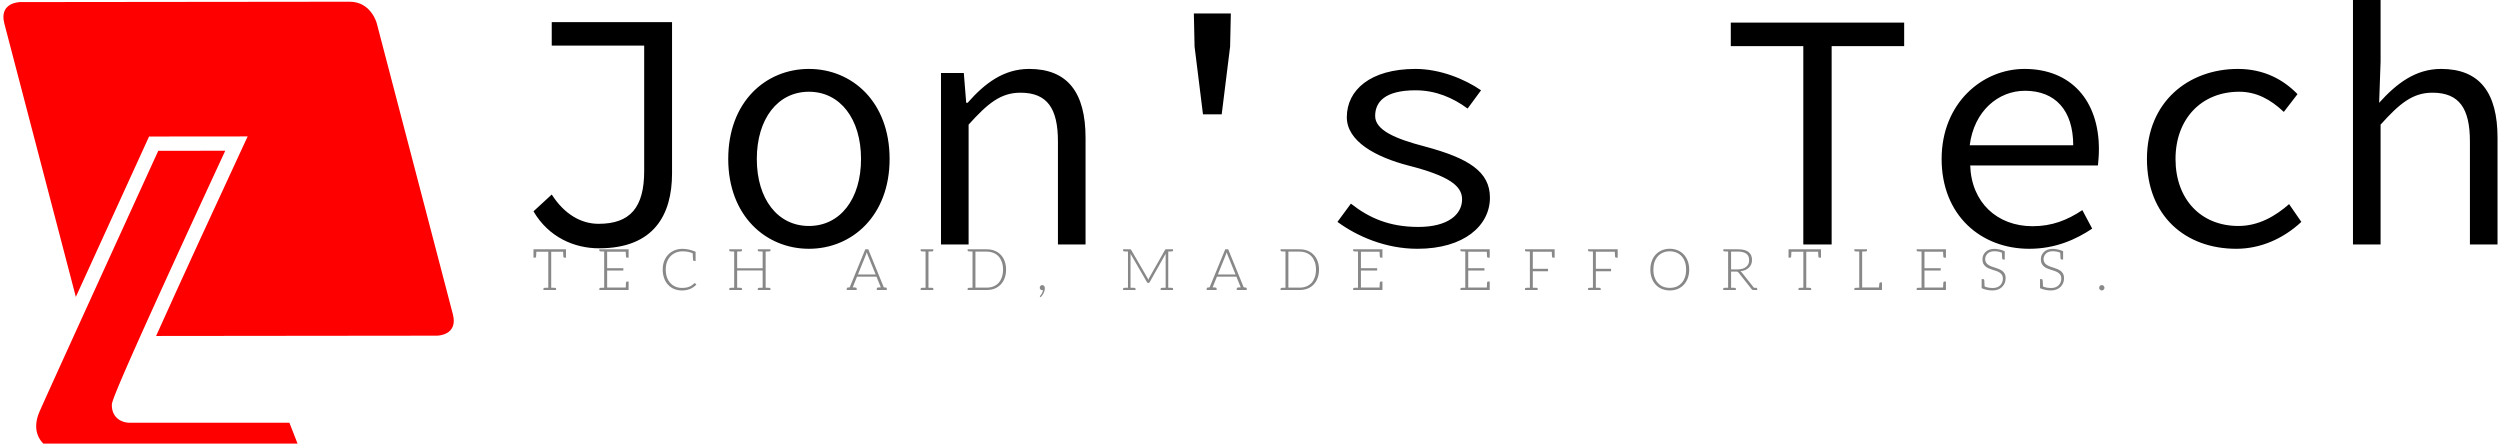 <svg data-v-423bf9ae="" xmlns="http://www.w3.org/2000/svg" viewBox="0 0 603 107" class="iconLeftSlogan"><!----><!----><!----><g data-v-423bf9ae="" id="dbd03ff3-2ecd-4488-986d-3eb66617ea55" fill="#000000" transform="matrix(5.792,0,0,5.792,122.132,-20.849)"><path d="M3.86 13.94C6.15 13.94 6.90 12.54 6.90 10.82L6.90 4.52L1.89 4.52L1.89 5.50L5.74 5.50L5.74 10.72C5.74 12.25 5.15 12.92 3.84 12.92C3.12 12.92 2.42 12.53 1.89 11.70L1.13 12.40C1.76 13.48 2.83 13.94 3.86 13.94ZM12.60 13.96C14.39 13.96 15.96 12.59 15.96 10.22C15.96 7.83 14.39 6.47 12.60 6.47C10.81 6.47 9.24 7.83 9.24 10.22C9.24 12.59 10.81 13.96 12.60 13.96ZM12.60 13.01C11.30 13.01 10.43 11.89 10.43 10.22C10.43 8.55 11.30 7.42 12.60 7.42C13.90 7.42 14.77 8.55 14.77 10.22C14.77 11.89 13.90 13.01 12.60 13.01ZM18.10 13.78L19.25 13.78L19.25 8.79C20.05 7.90 20.59 7.46 21.41 7.46C22.53 7.46 22.97 8.12 22.97 9.49L22.97 13.78L24.12 13.78L24.12 9.34C24.12 7.46 23.38 6.47 21.77 6.47C20.71 6.47 19.92 7.07 19.21 7.88L19.15 7.88L19.05 6.64L18.10 6.64ZM29.01 8.36L29.79 8.36L30.14 5.54L30.17 4.16L28.63 4.16L28.66 5.54ZM37.94 13.96C39.89 13.96 40.96 12.99 40.96 11.83C40.96 10.75 40.08 10.19 38.25 9.70C37.02 9.38 36.18 9.02 36.18 8.43C36.18 7.85 36.58 7.36 37.86 7.36C38.70 7.36 39.42 7.67 40.03 8.12L40.59 7.36C39.91 6.89 38.88 6.47 37.86 6.47C35.98 6.47 35 7.35 35 8.48C35 9.48 36.19 10.14 37.59 10.50C39.26 10.93 39.80 11.34 39.80 11.90C39.80 12.54 39.20 13.05 37.98 13.05C36.76 13.05 35.92 12.67 35.17 12.08L34.61 12.84C35.43 13.44 36.61 13.96 37.94 13.96ZM54.01 13.78L55.19 13.78L55.19 5.52L58.21 5.52L58.21 4.54L50.99 4.54L50.99 5.52L54.01 5.52ZM63.42 13.96C64.51 13.96 65.37 13.57 66.04 13.12L65.63 12.35C65.00 12.77 64.36 13.02 63.56 13.02C62.08 13.02 61.01 12.03 60.96 10.49L66.28 10.49C66.30 10.30 66.32 10.05 66.32 9.81C66.32 7.80 65.17 6.47 63.22 6.47C61.46 6.47 59.77 7.90 59.77 10.22C59.77 12.56 61.40 13.96 63.42 13.96ZM60.94 9.65C61.12 8.22 62.13 7.38 63.24 7.38C64.50 7.38 65.25 8.19 65.25 9.65ZM72.04 13.96C73.05 13.96 74.00 13.54 74.75 12.84L74.24 12.10C73.67 12.60 72.97 13.01 72.13 13.01C70.56 13.01 69.51 11.89 69.51 10.22C69.51 8.55 70.59 7.42 72.16 7.42C72.87 7.42 73.46 7.73 74.02 8.26L74.59 7.52C74.03 6.94 73.22 6.47 72.11 6.47C70.06 6.47 68.32 7.83 68.32 10.22C68.32 12.59 69.92 13.96 72.04 13.96ZM76.90 13.78L78.05 13.78L78.05 8.79C78.85 7.90 79.39 7.46 80.21 7.46C81.33 7.46 81.77 8.12 81.77 9.49L81.77 13.78L82.92 13.78L82.92 9.34C82.92 7.46 82.18 6.47 80.57 6.47C79.51 6.47 78.72 7.07 77.99 7.88L78.05 6.17L78.05 3.60L76.90 3.60Z"></path></g><!----><g data-v-423bf9ae="" id="611f20dc-7591-4865-a025-66c628eecf8d" transform="matrix(1.089,0,0,1.089,377.617,-280.49)" stroke="none" fill="#FF0000"><path d="M-246.455 327.152l-16.86-64.454s-1.243-4.756-6.002-4.75l-72.96.08s-4.759.004-3.515 4.761l15.835 60.538c7.148-15.684 15.203-33.301 15.795-34.599l.423-.924 21.84-.021-1.048 2.253c-5.985 12.87-13.768 29.775-19.236 41.944l62.212-.067c.001-.001 4.76-.007 3.516-4.761z"></path><path d="M-296.864 290.954l-14.839.015c-9.094 19.892-25.758 56.396-26.425 58.074-1.594 4.007.346 6.235 1.171 6.957h56.176l-1.875-4.804h-35.137c-.044.002-.107.005-.184.005-1.988 0-3.998-1.204-4.006-3.894-.002-.629-.004-1.579 13.149-30.369a5464.845 5464.845 0 0111.97-25.984z"></path></g><!----><g data-v-423bf9ae="" id="6c7f5705-fa3b-49fa-ac18-56cd4602ad21" fill="#888888" transform="matrix(0.992,0,0,0.992,128.26,56.24)"><path d="M8.22 3.92L8.02 3.92L0.73 3.92L0.52 3.92L0.42 3.92L0.42 5.96L0.77 5.96C0.97 5.96 1.05 5.85 1.06 5.63C1.06 5.53 1.09 5.17 1.12 4.52L4.02 4.52L4.02 13.26C3.85 13.26 3.71 13.27 3.57 13.27C3.43 13.27 3.32 13.29 3.25 13.29L3.12 13.29C2.94 13.30 2.84 13.38 2.84 13.54L2.84 13.82L4.02 13.82L4.73 13.82L5.92 13.82L5.92 13.54C5.92 13.38 5.82 13.30 5.64 13.29L5.50 13.29C5.43 13.29 5.33 13.27 5.19 13.27C5.05 13.27 4.90 13.26 4.73 13.26L4.73 4.52L7.62 4.52C7.66 5.24 7.67 5.60 7.67 5.63C7.69 5.85 7.78 5.96 7.98 5.96L8.32 5.96L8.32 3.92ZM17.61 3.92L16.42 3.92L16.42 4.19C16.42 4.34 16.52 4.42 16.70 4.44L16.84 4.44C16.91 4.44 17.01 4.45 17.15 4.45C17.29 4.45 17.44 4.47 17.61 4.47L17.61 13.26C17.44 13.26 17.29 13.27 17.15 13.27C17.01 13.27 16.91 13.29 16.84 13.29L16.70 13.29C16.52 13.30 16.44 13.38 16.44 13.54L16.44 13.82L17.61 13.82L23.55 13.82L23.55 13.22L23.55 11.76L23.20 11.76C23.00 11.76 22.92 11.89 22.90 12.11C22.90 12.14 22.89 12.19 22.89 12.29C22.89 12.39 22.89 12.53 22.88 12.74C22.86 12.95 22.85 13.09 22.85 13.22L18.33 13.22L18.33 9.09L22.27 9.09L22.27 8.51L18.33 8.51L18.33 4.51L22.85 4.51C22.88 5.12 22.90 5.50 22.90 5.63C22.92 5.85 23.00 5.96 23.20 5.96L23.55 5.96L23.55 4.51L23.55 3.92ZM39.75 12.21C39.72 12.18 39.68 12.15 39.63 12.15C39.61 12.15 39.59 12.15 39.56 12.17C39.55 12.18 39.52 12.21 39.49 12.22C39.30 12.40 39.09 12.56 38.89 12.70C38.70 12.84 38.49 12.94 38.25 13.03C38.01 13.13 37.76 13.20 37.48 13.24C37.20 13.29 36.89 13.31 36.54 13.31C35.98 13.31 35.43 13.22 34.96 13.01C34.47 12.81 34.06 12.52 33.71 12.14C33.36 11.76 33.07 11.28 32.87 10.74C32.68 10.19 32.58 9.56 32.58 8.86C32.58 8.18 32.68 7.56 32.87 7.01C33.08 6.47 33.36 6.01 33.73 5.61C34.09 5.24 34.52 4.94 35.03 4.73C35.53 4.52 36.08 4.42 36.68 4.42C37.58 4.42 38.40 4.56 39.13 4.89C39.17 5.78 39.21 6.30 39.21 6.41C39.23 6.64 39.31 6.75 39.51 6.75L39.84 6.75L39.84 4.51C38.67 4.03 37.60 3.81 36.68 3.81C35.97 3.81 35.32 3.92 34.72 4.17C34.13 4.42 33.60 4.76 33.18 5.21C32.75 5.66 32.42 6.19 32.19 6.80C31.95 7.42 31.84 8.11 31.84 8.86C31.84 9.63 31.96 10.32 32.19 10.95C32.41 11.58 32.73 12.10 33.14 12.54C33.54 12.99 34.03 13.33 34.61 13.57C35.18 13.80 35.80 13.93 36.48 13.93C36.89 13.93 37.27 13.90 37.62 13.83C37.95 13.76 38.28 13.66 38.57 13.54C38.85 13.41 39.12 13.26 39.35 13.09C39.59 12.91 39.82 12.73 40.03 12.50ZM57.76 4.44C57.95 4.42 58.04 4.34 58.04 4.19L58.04 3.92L56.87 3.92L56.14 3.92L54.96 3.92L54.96 4.19C54.96 4.34 55.06 4.42 55.24 4.44L55.37 4.44C55.44 4.44 55.55 4.45 55.69 4.45C55.83 4.45 55.97 4.47 56.14 4.47L56.14 8.53L49.94 8.53L49.94 4.47C50.11 4.47 50.26 4.45 50.40 4.45C50.54 4.45 50.64 4.44 50.71 4.44L50.85 4.44C51.03 4.42 51.11 4.34 51.11 4.19L51.11 3.92L49.94 3.92L49.22 3.92L48.03 3.92L48.03 4.19C48.03 4.34 48.13 4.42 48.31 4.44L48.45 4.44C48.52 4.44 48.62 4.45 48.76 4.45C48.90 4.45 49.06 4.47 49.22 4.47L49.22 13.26C49.06 13.26 48.90 13.27 48.76 13.27C48.62 13.27 48.52 13.29 48.45 13.29L48.31 13.29C48.13 13.30 48.03 13.38 48.03 13.54L48.03 13.82L49.22 13.82L49.94 13.82L51.11 13.82L51.11 13.54C51.11 13.38 51.03 13.30 50.85 13.29L50.71 13.29C50.64 13.29 50.54 13.27 50.40 13.27C50.26 13.27 50.11 13.26 49.94 13.26L49.94 9.07L56.14 9.07L56.14 13.26C55.97 13.26 55.83 13.27 55.69 13.27C55.55 13.27 55.44 13.29 55.37 13.29L55.24 13.29C55.06 13.30 54.96 13.38 54.96 13.54L54.96 13.82L56.14 13.82L56.87 13.82L58.04 13.82L58.04 13.54C58.04 13.38 57.95 13.30 57.76 13.29L57.64 13.29C57.57 13.29 57.46 13.27 57.32 13.27C57.18 13.27 57.04 13.26 56.87 13.26L56.87 4.47C57.04 4.47 57.18 4.45 57.32 4.45C57.46 4.45 57.57 4.44 57.64 4.44ZM86.06 13.22L85.60 13.17L81.82 3.91L81.10 3.91L77.31 13.17L76.86 13.22C76.68 13.23 76.59 13.33 76.59 13.50L76.59 13.82L77.04 13.82L77.34 13.82L77.59 13.82L77.69 13.82L79.00 13.82L79.00 13.50C79.00 13.31 78.89 13.23 78.68 13.22C78.67 13.22 78.64 13.20 78.60 13.20C78.55 13.20 78.50 13.19 78.40 13.19C78.30 13.19 78.18 13.19 78.04 13.17L79.02 10.75L79.09 10.57L83.82 10.57L83.89 10.75L84.87 13.17C84.73 13.19 84.62 13.19 84.52 13.19C84.42 13.19 84.35 13.20 84.31 13.20C84.27 13.20 84.24 13.22 84.22 13.22C84.01 13.23 83.90 13.31 83.90 13.50L83.90 13.82L85.22 13.82L85.32 13.82L85.58 13.82L85.86 13.82L86.32 13.82L86.32 13.50C86.32 13.33 86.24 13.23 86.06 13.22ZM81.26 5.22C81.28 5.14 81.33 5.04 81.35 4.94C81.38 4.84 81.42 4.75 81.45 4.63C81.48 4.75 81.52 4.84 81.55 4.94C81.58 5.04 81.62 5.12 81.65 5.21L83.61 10.04L79.31 10.04ZM97.37 4.44C97.55 4.42 97.64 4.34 97.64 4.19L97.64 3.91L96.46 3.91L95.75 3.91L94.56 3.91L94.56 4.19C94.56 4.34 94.65 4.42 94.84 4.44L94.98 4.44C95.05 4.44 95.14 4.45 95.28 4.45C95.42 4.45 95.58 4.47 95.75 4.47L95.75 13.26C95.58 13.26 95.42 13.27 95.28 13.27C95.14 13.27 95.05 13.29 94.98 13.29L94.84 13.29C94.65 13.30 94.56 13.38 94.56 13.54L94.56 13.82L95.75 13.82L96.46 13.82L97.64 13.82L97.64 13.54C97.64 13.38 97.55 13.30 97.37 13.29L97.23 13.29C97.16 13.29 97.06 13.27 96.92 13.27C96.78 13.27 96.63 13.26 96.46 13.26L96.46 4.47C96.63 4.47 96.78 4.45 96.92 4.45C97.06 4.45 97.16 4.44 97.23 4.44ZM114.98 6.80C114.76 6.19 114.44 5.68 114.02 5.25C113.60 4.82 113.11 4.48 112.53 4.26C111.96 4.03 111.30 3.92 110.60 3.92L107.17 3.92L105.98 3.92L105.98 4.19C105.98 4.34 106.08 4.42 106.26 4.44L106.40 4.44C106.47 4.44 106.57 4.45 106.71 4.45C106.85 4.45 107.00 4.47 107.17 4.47L107.17 13.26C107.00 13.26 106.85 13.27 106.71 13.27C106.57 13.27 106.47 13.29 106.40 13.29L106.26 13.29C106.08 13.30 105.98 13.38 105.98 13.54L105.98 13.82L107.17 13.82L110.60 13.82C111.30 13.82 111.96 13.71 112.53 13.48C113.11 13.26 113.60 12.92 114.02 12.49C114.44 12.05 114.76 11.54 114.98 10.92C115.21 10.30 115.33 9.63 115.33 8.86C115.33 8.11 115.21 7.42 114.98 6.80ZM114.30 10.72C114.10 11.27 113.85 11.72 113.50 12.10C113.15 12.47 112.73 12.75 112.24 12.95C111.75 13.15 111.20 13.24 110.60 13.24L107.88 13.24L107.88 4.49L110.60 4.49C111.20 4.49 111.75 4.59 112.24 4.79C112.73 4.98 113.15 5.26 113.50 5.64C113.85 6.02 114.10 6.47 114.30 7.01C114.49 7.56 114.59 8.18 114.59 8.86C114.59 9.56 114.49 10.18 114.30 10.72ZM123.52 13.23C123.52 13.41 123.56 13.57 123.68 13.68C123.79 13.79 123.94 13.85 124.11 13.85L124.22 13.85C124.25 13.85 124.28 13.83 124.31 13.82C124.29 13.99 124.25 14.14 124.19 14.29C124.14 14.45 124.07 14.57 124.00 14.70C123.93 14.83 123.86 14.94 123.79 15.02C123.72 15.11 123.65 15.19 123.61 15.23C123.59 15.25 123.58 15.27 123.56 15.30C123.55 15.33 123.54 15.33 123.54 15.36C123.54 15.40 123.55 15.44 123.59 15.48L123.70 15.58C123.86 15.43 124.01 15.29 124.14 15.11C124.26 14.92 124.38 14.74 124.47 14.55C124.57 14.35 124.63 14.15 124.68 13.96C124.74 13.76 124.75 13.58 124.75 13.38C124.75 13.16 124.70 12.98 124.59 12.84C124.47 12.70 124.32 12.63 124.12 12.63C123.94 12.63 123.80 12.70 123.69 12.81C123.58 12.92 123.52 13.06 123.52 13.23ZM155.65 4.44C155.83 4.42 155.93 4.34 155.93 4.19L155.93 3.92L154.76 3.92L154.25 3.92C154.18 3.92 154.14 3.92 154.10 3.93C154.06 3.95 154.03 3.99 153.99 4.05L150.09 10.92C150.05 10.99 150.02 11.06 150.00 11.13C149.97 11.20 149.94 11.28 149.91 11.35C149.86 11.20 149.80 11.06 149.73 10.93L145.73 4.05C145.68 3.99 145.66 3.95 145.61 3.93C145.57 3.92 145.53 3.92 145.46 3.92L144.97 3.92L143.78 3.92L143.78 4.19C143.78 4.34 143.88 4.42 144.06 4.44L144.20 4.44C144.27 4.44 144.37 4.45 144.51 4.45C144.65 4.45 144.80 4.47 144.97 4.47L144.97 13.26C144.80 13.26 144.65 13.27 144.51 13.27C144.37 13.27 144.27 13.29 144.20 13.29L144.06 13.29C143.88 13.30 143.78 13.38 143.78 13.54L143.78 13.82L144.97 13.82L145.59 13.82L146.80 13.82L146.80 13.54C146.80 13.38 146.71 13.30 146.52 13.29L146.38 13.29C146.31 13.29 146.20 13.27 146.06 13.27C145.92 13.27 145.75 13.26 145.59 13.26L145.59 5.38C145.59 5.25 145.59 5.12 145.57 4.98L149.58 11.91C149.65 12.04 149.74 12.10 149.86 12.10L149.97 12.10C150.09 12.10 150.18 12.04 150.25 11.91L154.14 4.98C154.13 5.12 154.13 5.25 154.13 5.38L154.13 13.26C153.96 13.26 153.79 13.27 153.65 13.27C153.51 13.27 153.40 13.29 153.33 13.29L153.19 13.29C153.01 13.30 152.91 13.38 152.91 13.54L152.91 13.82L154.13 13.82L154.76 13.82L155.93 13.82L155.93 13.54C155.93 13.38 155.83 13.30 155.65 13.29L155.53 13.29C155.46 13.29 155.34 13.27 155.20 13.27C155.06 13.27 154.92 13.26 154.76 13.26L154.76 4.47C154.92 4.47 155.06 4.45 155.20 4.45C155.34 4.45 155.46 4.44 155.53 4.44ZM173.57 13.22L173.11 13.17L169.33 3.91L168.62 3.91L164.82 13.17L164.37 13.22C164.19 13.23 164.11 13.33 164.11 13.50L164.11 13.82L164.56 13.82L164.85 13.82L165.10 13.82L165.20 13.82L166.52 13.82L166.52 13.50C166.52 13.31 166.40 13.23 166.19 13.22C166.18 13.22 166.15 13.20 166.11 13.20C166.07 13.20 166.01 13.19 165.91 13.19C165.82 13.19 165.69 13.19 165.55 13.17L166.53 10.75L166.60 10.57L171.33 10.57L171.40 10.75L172.38 13.17C172.24 13.19 172.13 13.19 172.03 13.19C171.93 13.19 171.86 13.20 171.82 13.20C171.78 13.20 171.75 13.22 171.74 13.22C171.53 13.23 171.42 13.31 171.42 13.50L171.42 13.82L172.73 13.82L172.83 13.82L173.10 13.82L173.38 13.82L173.84 13.82L173.84 13.50C173.84 13.33 173.75 13.23 173.57 13.22ZM168.77 5.22C168.80 5.14 168.84 5.04 168.87 4.94C168.90 4.84 168.94 4.75 168.97 4.63C168.99 4.75 169.04 4.84 169.06 4.94C169.09 5.04 169.13 5.12 169.16 5.21L171.12 10.04L166.82 10.04ZM191.07 6.80C190.85 6.19 190.53 5.68 190.11 5.25C189.69 4.82 189.20 4.48 188.62 4.26C188.05 4.03 187.39 3.92 186.69 3.92L183.26 3.92L182.07 3.92L182.07 4.19C182.07 4.34 182.17 4.42 182.35 4.44L182.49 4.44C182.56 4.44 182.66 4.45 182.80 4.45C182.94 4.45 183.09 4.47 183.26 4.47L183.26 13.26C183.09 13.26 182.94 13.27 182.80 13.27C182.66 13.27 182.56 13.29 182.49 13.29L182.35 13.29C182.17 13.30 182.07 13.38 182.07 13.54L182.07 13.82L183.26 13.82L186.69 13.82C187.39 13.82 188.05 13.71 188.62 13.48C189.20 13.26 189.69 12.92 190.11 12.49C190.53 12.05 190.85 11.54 191.07 10.92C191.30 10.30 191.42 9.63 191.42 8.86C191.42 8.11 191.30 7.42 191.07 6.80ZM190.39 10.72C190.19 11.27 189.94 11.72 189.59 12.10C189.24 12.47 188.82 12.75 188.33 12.95C187.84 13.15 187.29 13.24 186.69 13.24L183.97 13.24L183.97 4.49L186.69 4.49C187.29 4.49 187.84 4.59 188.33 4.79C188.82 4.98 189.24 5.26 189.59 5.64C189.94 6.02 190.19 6.47 190.39 7.01C190.58 7.56 190.68 8.18 190.68 8.86C190.68 9.56 190.58 10.18 190.39 10.72ZM200.90 3.92L199.71 3.92L199.71 4.19C199.71 4.34 199.81 4.42 199.99 4.44L200.13 4.44C200.20 4.44 200.30 4.45 200.44 4.45C200.58 4.45 200.73 4.47 200.90 4.47L200.90 13.26C200.73 13.26 200.58 13.27 200.44 13.27C200.30 13.27 200.20 13.29 200.13 13.29L199.99 13.29C199.81 13.30 199.72 13.38 199.72 13.54L199.72 13.82L200.90 13.82L206.84 13.82L206.84 13.22L206.84 11.76L206.49 11.76C206.29 11.76 206.21 11.89 206.19 12.11C206.19 12.14 206.18 12.19 206.18 12.29C206.18 12.39 206.18 12.53 206.16 12.74C206.15 12.95 206.14 13.09 206.14 13.22L201.61 13.22L201.61 9.09L205.56 9.09L205.56 8.51L201.61 8.51L201.61 4.51L206.14 4.51C206.16 5.12 206.19 5.50 206.19 5.63C206.21 5.85 206.29 5.96 206.49 5.96L206.84 5.96L206.84 4.51L206.84 3.92ZM226.98 3.92L225.79 3.92L225.79 4.19C225.79 4.34 225.89 4.42 226.07 4.44L226.21 4.44C226.28 4.44 226.38 4.45 226.52 4.45C226.66 4.45 226.81 4.47 226.98 4.47L226.98 13.26C226.81 13.26 226.66 13.27 226.52 13.27C226.38 13.27 226.28 13.29 226.21 13.29L226.07 13.29C225.89 13.30 225.81 13.38 225.81 13.54L225.81 13.82L226.98 13.82L232.92 13.82L232.92 13.22L232.92 11.76L232.57 11.76C232.37 11.76 232.29 11.89 232.27 12.11C232.27 12.14 232.26 12.19 232.26 12.29C232.26 12.39 232.26 12.53 232.25 12.74C232.23 12.95 232.22 13.09 232.22 13.22L227.70 13.22L227.70 9.09L231.64 9.09L231.64 8.51L227.70 8.51L227.70 4.51L232.22 4.51C232.25 5.12 232.27 5.50 232.27 5.63C232.29 5.85 232.37 5.96 232.57 5.96L232.92 5.96L232.92 4.51L232.92 3.92ZM248.63 3.92L248.28 3.92L242.69 3.92L241.50 3.92L241.50 4.19C241.50 4.34 241.60 4.42 241.78 4.44L241.92 4.44C241.99 4.44 242.09 4.45 242.23 4.45C242.37 4.45 242.52 4.47 242.69 4.47L242.69 13.26C242.52 13.26 242.37 13.27 242.23 13.27C242.09 13.27 241.99 13.29 241.92 13.29L241.78 13.29C241.60 13.30 241.50 13.38 241.50 13.54L241.50 13.82L242.69 13.82L243.40 13.82L244.58 13.82L244.58 13.54C244.58 13.38 244.50 13.30 244.31 13.29L244.17 13.29C244.10 13.29 244.01 13.27 243.87 13.27C243.73 13.27 243.57 13.26 243.40 13.26L243.40 9.27L247.10 9.27L247.10 8.67L243.40 8.67L243.40 4.51L248.01 4.51C248.04 5.18 248.07 5.56 248.07 5.63C248.08 5.85 248.18 5.96 248.37 5.96L248.71 5.96L248.71 3.92ZM263.96 3.92L263.61 3.92L258.02 3.92L256.83 3.92L256.83 4.19C256.83 4.34 256.93 4.42 257.11 4.44L257.25 4.44C257.32 4.44 257.42 4.45 257.56 4.45C257.70 4.45 257.85 4.47 258.02 4.47L258.02 13.26C257.85 13.26 257.70 13.27 257.56 13.27C257.42 13.27 257.32 13.29 257.25 13.29L257.11 13.29C256.93 13.30 256.83 13.38 256.83 13.54L256.83 13.82L258.02 13.82L258.73 13.82L259.91 13.82L259.91 13.54C259.91 13.38 259.83 13.30 259.64 13.29L259.50 13.29C259.43 13.29 259.34 13.27 259.20 13.27C259.06 13.27 258.90 13.26 258.73 13.26L258.73 9.27L262.43 9.27L262.43 8.67L258.73 8.67L258.73 4.51L263.34 4.51C263.37 5.18 263.40 5.56 263.40 5.63C263.41 5.85 263.51 5.96 263.70 5.96L264.04 5.96L264.04 3.92ZM281.43 8.86C281.43 8.11 281.30 7.41 281.08 6.79C280.85 6.17 280.53 5.64 280.11 5.19C279.69 4.75 279.20 4.40 278.63 4.16C278.05 3.92 277.40 3.79 276.70 3.79C276.00 3.79 275.37 3.92 274.79 4.16C274.22 4.40 273.71 4.75 273.29 5.19C272.87 5.64 272.55 6.17 272.33 6.79C272.10 7.41 271.98 8.11 271.98 8.86C271.98 9.63 272.10 10.33 272.33 10.95C272.55 11.56 272.87 12.10 273.29 12.54C273.71 12.99 274.22 13.33 274.79 13.57C275.37 13.80 276.00 13.93 276.70 13.93C277.40 13.93 278.05 13.80 278.63 13.57C279.20 13.33 279.69 12.99 280.11 12.54C280.53 12.10 280.85 11.56 281.08 10.95C281.30 10.33 281.43 9.63 281.43 8.86ZM280.67 8.86C280.67 9.56 280.59 10.18 280.39 10.72C280.20 11.27 279.93 11.75 279.58 12.12C279.23 12.50 278.81 12.81 278.32 13.01C277.83 13.20 277.30 13.30 276.70 13.30C276.11 13.30 275.58 13.20 275.09 13.01C274.60 12.81 274.18 12.50 273.83 12.12C273.48 11.75 273.20 11.27 273 10.72C272.80 10.18 272.72 9.56 272.72 8.86C272.72 8.18 272.80 7.55 273 7.00C273.20 6.45 273.48 5.98 273.83 5.60C274.18 5.22 274.60 4.91 275.09 4.72C275.58 4.52 276.11 4.41 276.70 4.41C277.30 4.41 277.83 4.52 278.32 4.72C278.81 4.91 279.23 5.22 279.58 5.60C279.93 5.98 280.20 6.45 280.39 7.00C280.59 7.55 280.67 8.18 280.67 8.86ZM297.70 13.29L297.60 13.29L297.42 13.29C297.33 13.29 297.25 13.27 297.16 13.27L294.20 9.53C294.11 9.42 294.00 9.32 293.89 9.25C294.32 9.21 294.71 9.11 295.06 8.96C295.41 8.81 295.69 8.61 295.95 8.37C296.18 8.13 296.38 7.85 296.51 7.55C296.63 7.24 296.70 6.89 296.70 6.51C296.70 5.66 296.42 5.03 295.86 4.58C295.30 4.14 294.45 3.92 293.30 3.92L290.89 3.92L289.72 3.92L289.72 4.19C289.72 4.34 289.80 4.42 289.98 4.44L290.12 4.44C290.19 4.44 290.29 4.45 290.43 4.45C290.57 4.45 290.72 4.47 290.89 4.47L290.89 13.26C290.72 13.26 290.57 13.27 290.43 13.27C290.29 13.27 290.19 13.29 290.12 13.29L289.98 13.29C289.80 13.30 289.70 13.38 289.70 13.54L289.70 13.82L290.89 13.82L291.61 13.82L292.78 13.82L292.78 13.54C292.78 13.38 292.68 13.30 292.50 13.29L292.36 13.29C292.29 13.29 292.19 13.27 292.05 13.27C291.91 13.27 291.77 13.26 291.61 13.26L291.61 9.34L292.78 9.34C292.98 9.34 293.12 9.35 293.20 9.39C293.29 9.44 293.37 9.52 293.45 9.62L296.63 13.64C296.69 13.71 296.73 13.75 296.79 13.78C296.84 13.80 296.91 13.82 296.98 13.82L297.05 13.82L297.60 13.82L297.96 13.82L297.96 13.54C297.96 13.38 297.88 13.30 297.70 13.29ZM293.20 8.81L291.61 8.81L291.61 4.48L293.30 4.48C294.18 4.48 294.85 4.66 295.32 5.00C295.78 5.33 296.00 5.87 296.00 6.57C296.00 6.92 295.95 7.21 295.82 7.49C295.69 7.77 295.50 7.99 295.26 8.19C295.02 8.39 294.73 8.55 294.38 8.65C294.03 8.75 293.64 8.81 293.20 8.81ZM313.38 3.92L313.18 3.92L305.89 3.92L305.68 3.92L305.58 3.92L305.58 5.96L305.93 5.96C306.12 5.96 306.21 5.85 306.22 5.63C306.22 5.53 306.25 5.17 306.28 4.52L309.18 4.52L309.18 13.26C309.01 13.26 308.87 13.27 308.73 13.27C308.59 13.27 308.48 13.29 308.41 13.29L308.28 13.29C308.10 13.30 308.00 13.38 308.00 13.54L308.00 13.82L309.18 13.82L309.89 13.82L311.08 13.82L311.08 13.54C311.08 13.38 310.98 13.30 310.80 13.29L310.66 13.29C310.59 13.29 310.49 13.27 310.35 13.27C310.21 13.27 310.06 13.26 309.89 13.26L309.89 4.52L312.77 4.52C312.82 5.24 312.83 5.60 312.83 5.63C312.84 5.85 312.94 5.96 313.14 5.96L313.47 5.96L313.47 3.92ZM327.95 11.97C327.75 11.97 327.67 12.08 327.66 12.31C327.66 12.32 327.66 12.38 327.64 12.43C327.63 12.49 327.63 12.59 327.61 12.71C327.60 12.84 327.59 13.01 327.57 13.20L323.48 13.20L323.48 4.47C323.65 4.47 323.79 4.45 323.93 4.45C324.07 4.45 324.18 4.44 324.25 4.44L324.38 4.44C324.56 4.42 324.66 4.34 324.66 4.19L324.66 3.92L323.48 3.92L322.77 3.92L321.58 3.92L321.58 4.19C321.58 4.34 321.68 4.42 321.86 4.44L322.00 4.44C322.07 4.44 322.17 4.45 322.31 4.45C322.45 4.45 322.60 4.47 322.77 4.47L322.77 13.26C322.60 13.26 322.45 13.27 322.31 13.27C322.17 13.27 322.07 13.29 322.00 13.29L321.86 13.29C321.68 13.30 321.58 13.38 321.58 13.54L321.58 13.82L322.77 13.82L328.05 13.82L328.17 13.82L328.30 13.82L328.30 13.55L328.30 12.99L328.30 11.97L328.02 11.97ZM337.92 3.92L336.73 3.92L336.73 4.19C336.73 4.34 336.83 4.42 337.01 4.44L337.15 4.44C337.22 4.44 337.32 4.45 337.46 4.45C337.60 4.45 337.75 4.47 337.92 4.47L337.92 13.26C337.75 13.26 337.60 13.27 337.46 13.27C337.32 13.27 337.22 13.29 337.15 13.29L337.01 13.29C336.83 13.30 336.74 13.38 336.74 13.54L336.74 13.82L337.92 13.82L343.85 13.82L343.85 13.22L343.85 11.76L343.50 11.76C343.31 11.76 343.22 11.89 343.21 12.11C343.21 12.14 343.20 12.19 343.20 12.29C343.20 12.39 343.20 12.53 343.18 12.74C343.17 12.95 343.15 13.09 343.15 13.22L338.63 13.22L338.63 9.09L342.58 9.09L342.58 8.51L338.63 8.51L338.63 4.51L343.15 4.51C343.18 5.12 343.21 5.50 343.21 5.63C343.22 5.85 343.31 5.96 343.50 5.96L343.85 5.96L343.85 4.51L343.85 3.92ZM358.16 9.91C358.02 9.65 357.83 9.39 357.59 9.21C357.35 9.03 357.10 8.88 356.80 8.75C356.51 8.62 356.19 8.51 355.88 8.41C355.57 8.32 355.26 8.20 354.97 8.11C354.68 7.99 354.41 7.87 354.17 7.71C353.93 7.56 353.75 7.38 353.61 7.15C353.47 6.93 353.39 6.65 353.39 6.31C353.39 6.06 353.44 5.82 353.54 5.59C353.64 5.35 353.78 5.15 353.96 4.97C354.14 4.79 354.37 4.65 354.65 4.55C354.93 4.45 355.24 4.40 355.60 4.40C356.27 4.40 356.89 4.51 357.45 4.75C357.49 5.54 357.52 5.99 357.52 6.06C357.53 6.29 357.62 6.41 357.81 6.41L358.15 6.41L358.15 4.38C357.27 4.00 356.43 3.81 355.60 3.81C355.14 3.81 354.73 3.88 354.37 4.02C354.00 4.16 353.71 4.34 353.47 4.58C353.23 4.82 353.04 5.08 352.91 5.39C352.79 5.70 352.73 6.02 352.73 6.36C352.73 6.78 352.80 7.14 352.94 7.42C353.08 7.70 353.28 7.92 353.51 8.12C353.75 8.32 354.00 8.46 354.30 8.58C354.59 8.71 354.91 8.82 355.22 8.92C355.53 9.02 355.82 9.11 356.13 9.21C356.43 9.31 356.69 9.45 356.93 9.60C357.17 9.76 357.35 9.94 357.49 10.16C357.63 10.39 357.70 10.68 357.70 11.03C357.70 11.35 357.64 11.66 357.53 11.94C357.42 12.22 357.27 12.46 357.06 12.67C356.85 12.88 356.58 13.05 356.27 13.16C355.96 13.29 355.61 13.33 355.22 13.33C354.44 13.33 353.78 13.20 353.25 12.95C353.23 12.75 353.23 12.54 353.22 12.32C353.21 12.10 353.21 11.91 353.19 11.76C353.18 11.61 353.18 11.52 353.18 11.51C353.16 11.28 353.07 11.17 352.87 11.17L352.53 11.17L352.53 13.02L352.53 13.20L352.53 13.38C353.39 13.75 354.27 13.93 355.19 13.93C355.70 13.93 356.15 13.85 356.54 13.69C356.93 13.54 357.27 13.31 357.53 13.05C357.80 12.78 358.02 12.46 358.16 12.10C358.30 11.73 358.37 11.34 358.37 10.92C358.37 10.51 358.30 10.18 358.16 9.91ZM372.36 9.91C372.22 9.65 372.02 9.39 371.78 9.21C371.55 9.03 371.29 8.88 371 8.75C370.71 8.62 370.38 8.51 370.08 8.41C369.77 8.32 369.46 8.20 369.17 8.11C368.87 7.99 368.61 7.87 368.37 7.71C368.13 7.56 367.95 7.38 367.81 7.15C367.67 6.93 367.58 6.65 367.58 6.31C367.58 6.06 367.64 5.82 367.74 5.59C367.84 5.35 367.98 5.15 368.16 4.97C368.34 4.79 368.56 4.65 368.84 4.55C369.12 4.45 369.43 4.40 369.80 4.40C370.47 4.40 371.08 4.51 371.64 4.75C371.69 5.54 371.71 5.99 371.71 6.06C371.73 6.29 371.81 6.41 372.01 6.41L372.34 6.41L372.34 4.38C371.46 4.00 370.62 3.81 369.80 3.81C369.33 3.81 368.93 3.88 368.56 4.02C368.20 4.16 367.91 4.34 367.67 4.58C367.43 4.82 367.23 5.08 367.11 5.39C366.98 5.70 366.93 6.02 366.93 6.36C366.93 6.78 367.00 7.14 367.14 7.42C367.28 7.70 367.47 7.92 367.71 8.12C367.95 8.32 368.20 8.46 368.49 8.58C368.79 8.71 369.11 8.82 369.42 8.92C369.73 9.02 370.02 9.11 370.33 9.21C370.62 9.31 370.89 9.45 371.13 9.60C371.36 9.76 371.55 9.94 371.69 10.16C371.83 10.39 371.90 10.68 371.90 11.03C371.90 11.35 371.84 11.66 371.73 11.94C371.62 12.22 371.46 12.46 371.25 12.67C371.04 12.88 370.78 13.05 370.47 13.16C370.16 13.29 369.81 13.33 369.42 13.33C368.63 13.33 367.98 13.20 367.44 12.95C367.43 12.75 367.43 12.54 367.42 12.32C367.40 12.10 367.40 11.91 367.39 11.76C367.37 11.61 367.37 11.52 367.37 11.51C367.36 11.28 367.26 11.17 367.07 11.17L366.73 11.17L366.73 13.02L366.73 13.20L366.73 13.38C367.58 13.75 368.47 13.93 369.39 13.93C369.89 13.93 370.34 13.85 370.73 13.69C371.13 13.54 371.46 13.31 371.73 13.05C371.99 12.78 372.22 12.46 372.36 12.10C372.50 11.73 372.57 11.34 372.57 10.92C372.57 10.51 372.50 10.18 372.36 9.91ZM381.11 13.29C381.11 13.47 381.16 13.61 381.29 13.73C381.42 13.86 381.57 13.93 381.75 13.93C381.84 13.93 381.92 13.90 382.00 13.87C382.09 13.85 382.14 13.79 382.20 13.73C382.26 13.68 382.31 13.62 382.34 13.54C382.37 13.45 382.40 13.38 382.40 13.29C382.40 13.20 382.37 13.12 382.34 13.03C382.31 12.95 382.26 12.88 382.20 12.82C382.14 12.77 382.09 12.71 382.00 12.68C381.92 12.66 381.84 12.63 381.75 12.63C381.65 12.63 381.57 12.66 381.49 12.68C381.40 12.71 381.35 12.77 381.29 12.82C381.23 12.88 381.18 12.95 381.15 13.03C381.12 13.12 381.11 13.20 381.11 13.29Z"></path></g></svg>